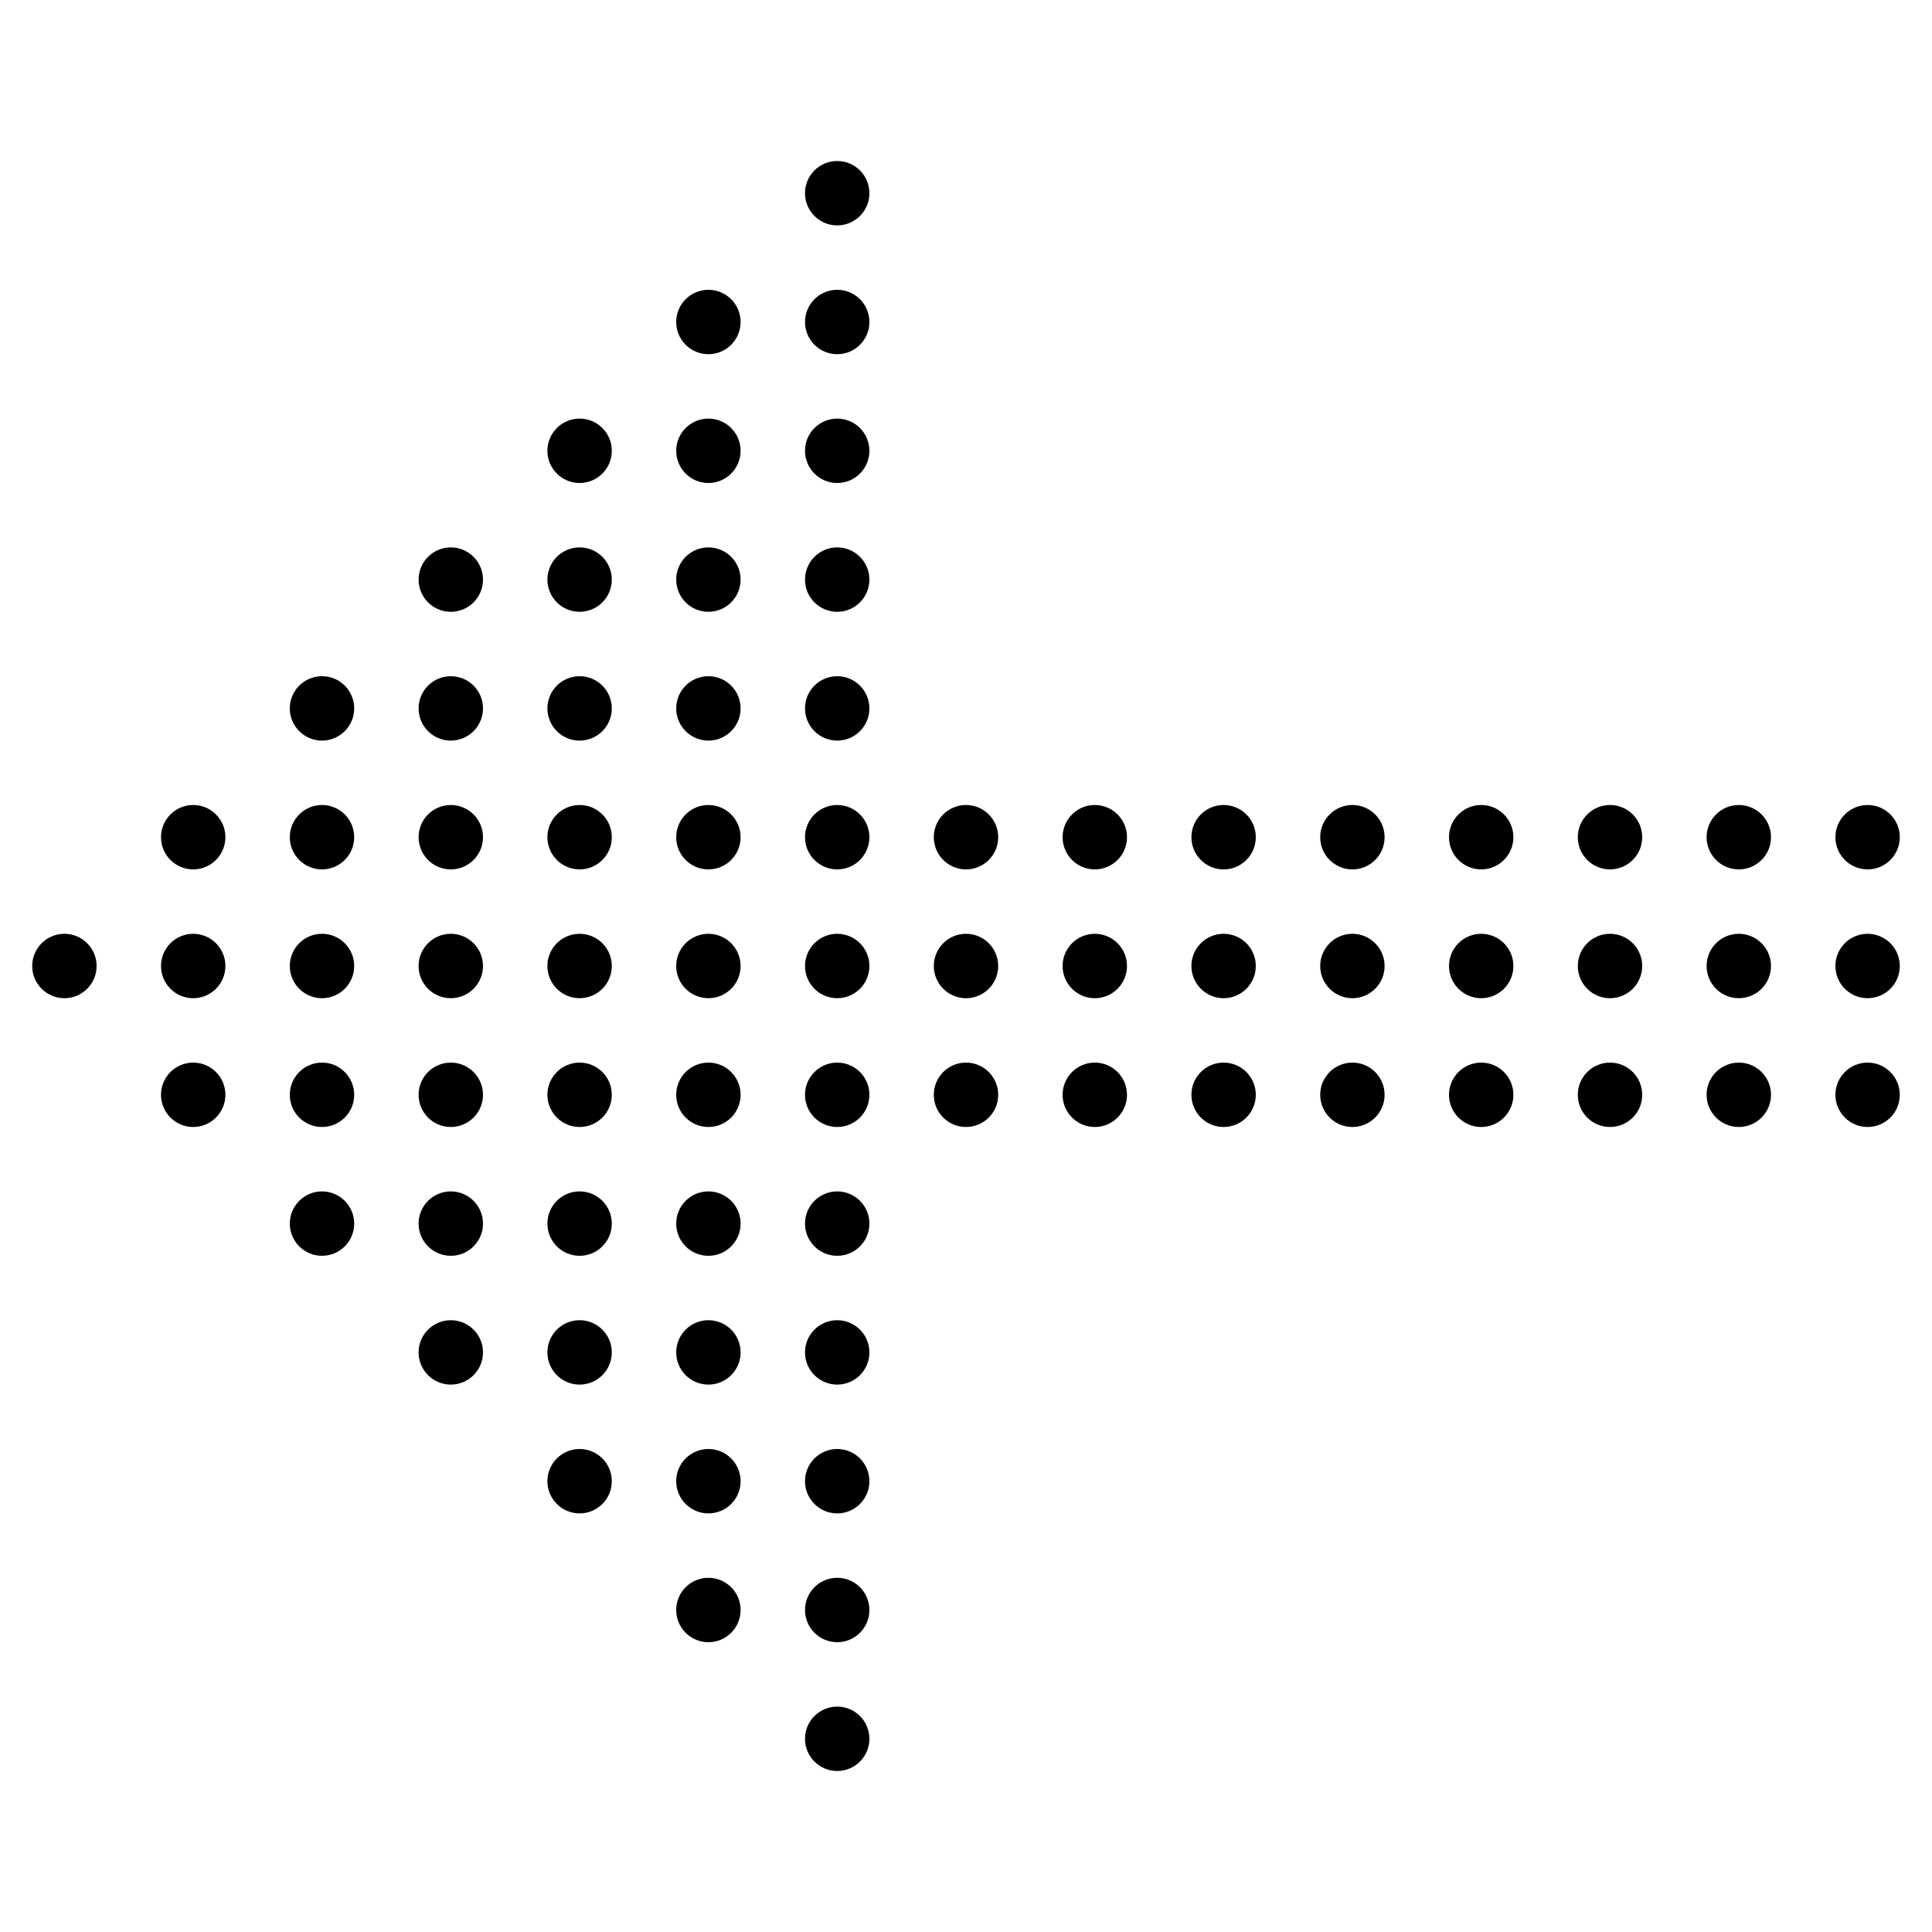 <?xml version="1.0" encoding="utf-8"?>
<!-- Generator: Adobe Illustrator 19.0.0, SVG Export Plug-In . SVG Version: 6.00 Build 0)  -->
<svg version="1.1" id="Layer_1" xmlns="http://www.w3.org/2000/svg" xmlns:xlink="http://www.w3.org/1999/xlink" x="0px" y="0px"
	 viewBox="0 0 30 30" style="enable-background:new 0 0 30 30;" xml:space="preserve">
<g>
	<g>
		<circle cx="1" cy="15" r="0.5"/>
	</g>
	<g>
		<circle cx="3" cy="15" r="0.5"/>
	</g>
	<g>
		<circle cx="3" cy="13" r="0.5"/>
	</g>
	<g>
		<circle cx="3" cy="17" r="0.5"/>
	</g>
	<g>
		<circle cx="5" cy="13" r="0.5"/>
	</g>
	<g>
		<circle cx="5" cy="11" r="0.5"/>
	</g>
	<g>
		<circle cx="5" cy="17" r="0.5"/>
	</g>
	<g>
		<circle cx="5" cy="19" r="0.5"/>
	</g>
	<g>
		<circle cx="7" cy="13" r="0.5"/>
	</g>
	<g>
		<circle cx="7" cy="11" r="0.5"/>
	</g>
	<g>
		<circle cx="7" cy="9" r="0.5"/>
	</g>
	<g>
		<circle cx="7" cy="17" r="0.5"/>
	</g>
	<g>
		<circle cx="7" cy="19" r="0.5"/>
	</g>
	<g>
		<circle cx="7" cy="21" r="0.5"/>
	</g>
	<g>
		<circle cx="9" cy="13" r="0.5"/>
	</g>
	<g>
		<circle cx="9" cy="11" r="0.5"/>
	</g>
	<g>
		<circle cx="9" cy="9" r="0.5"/>
	</g>
	<g>
		<circle cx="9" cy="7" r="0.5"/>
	</g>
	<g>
		<circle cx="9" cy="17" r="0.5"/>
	</g>
	<g>
		<circle cx="9" cy="19" r="0.5"/>
	</g>
	<g>
		<circle cx="9" cy="21" r="0.5"/>
	</g>
	<g>
		<circle cx="9" cy="23" r="0.5"/>
	</g>
	<g>
		<circle cx="11" cy="13" r="0.5"/>
	</g>
	<g>
		<circle cx="11" cy="11" r="0.5"/>
	</g>
	<g>
		<circle cx="11" cy="9" r="0.5"/>
	</g>
	<g>
		<circle cx="11" cy="7" r="0.5"/>
	</g>
	<g>
		<circle cx="11" cy="5" r="0.5"/>
	</g>
	<g>
		<circle cx="11" cy="17" r="0.5"/>
	</g>
	<g>
		<circle cx="11" cy="19" r="0.5"/>
	</g>
	<g>
		<circle cx="11" cy="21" r="0.5"/>
	</g>
	<g>
		<circle cx="11" cy="23" r="0.5"/>
	</g>
	<g>
		<circle cx="11" cy="25" r="0.5"/>
	</g>
	<g>
		<circle cx="13" cy="13" r="0.5"/>
	</g>
	<g>
		<circle cx="13" cy="11" r="0.5"/>
	</g>
	<g>
		<circle cx="13" cy="9" r="0.5"/>
	</g>
	<g>
		<circle cx="13" cy="7" r="0.5"/>
	</g>
	<g>
		<circle cx="13" cy="5" r="0.5"/>
	</g>
	<g>
		<circle cx="13" cy="3" r="0.5"/>
	</g>
	<g>
		<circle cx="13" cy="17" r="0.5"/>
	</g>
	<g>
		<circle cx="13" cy="19" r="0.5"/>
	</g>
	<g>
		<circle cx="13" cy="21" r="0.5"/>
	</g>
	<g>
		<circle cx="13" cy="23" r="0.5"/>
	</g>
	<g>
		<circle cx="13" cy="25" r="0.5"/>
	</g>
	<g>
		<circle cx="13" cy="27" r="0.5"/>
	</g>
	<g>
		<circle cx="5" cy="15" r="0.5"/>
	</g>
	<g>
		<circle cx="7" cy="15" r="0.5"/>
	</g>
	<g>
		<circle cx="9" cy="15" r="0.5"/>
	</g>
	<g>
		<circle cx="11" cy="15" r="0.5"/>
	</g>
	<g>
		<circle cx="13" cy="15" r="0.5"/>
	</g>
	<g>
		<circle cx="15" cy="13" r="0.5"/>
	</g>
	<g>
		<circle cx="15" cy="17" r="0.5"/>
	</g>
	<g>
		<circle cx="15" cy="15" r="0.5"/>
	</g>
	<g>
		<circle cx="17" cy="13" r="0.5"/>
	</g>
	<g>
		<circle cx="17" cy="17" r="0.5"/>
	</g>
	<g>
		<circle cx="17" cy="15" r="0.5"/>
	</g>
	<g>
		<circle cx="19" cy="13" r="0.5"/>
	</g>
	<g>
		<circle cx="19" cy="17" r="0.5"/>
	</g>
	<g>
		<circle cx="19" cy="15" r="0.5"/>
	</g>
	<g>
		<circle cx="21" cy="13" r="0.5"/>
	</g>
	<g>
		<circle cx="21" cy="17" r="0.5"/>
	</g>
	<g>
		<circle cx="21" cy="15" r="0.5"/>
	</g>
	<g>
		<circle cx="23" cy="13" r="0.5"/>
	</g>
	<g>
		<circle cx="23" cy="17" r="0.5"/>
	</g>
	<g>
		<circle cx="23" cy="15" r="0.5"/>
	</g>
	<g>
		<circle cx="25" cy="13" r="0.5"/>
	</g>
	<g>
		<circle cx="25" cy="17" r="0.5"/>
	</g>
	<g>
		<circle cx="25" cy="15" r="0.5"/>
	</g>
	<g>
		<circle cx="27" cy="13" r="0.5"/>
	</g>
	<g>
		<circle cx="27" cy="17" r="0.5"/>
	</g>
	<g>
		<circle cx="27" cy="15" r="0.5"/>
	</g>
	<g>
		<circle cx="29" cy="13" r="0.5"/>
	</g>
	<g>
		<circle cx="29" cy="17" r="0.5"/>
	</g>
	<g>
		<circle cx="29" cy="15" r="0.5"/>
	</g>
</g>
</svg>
